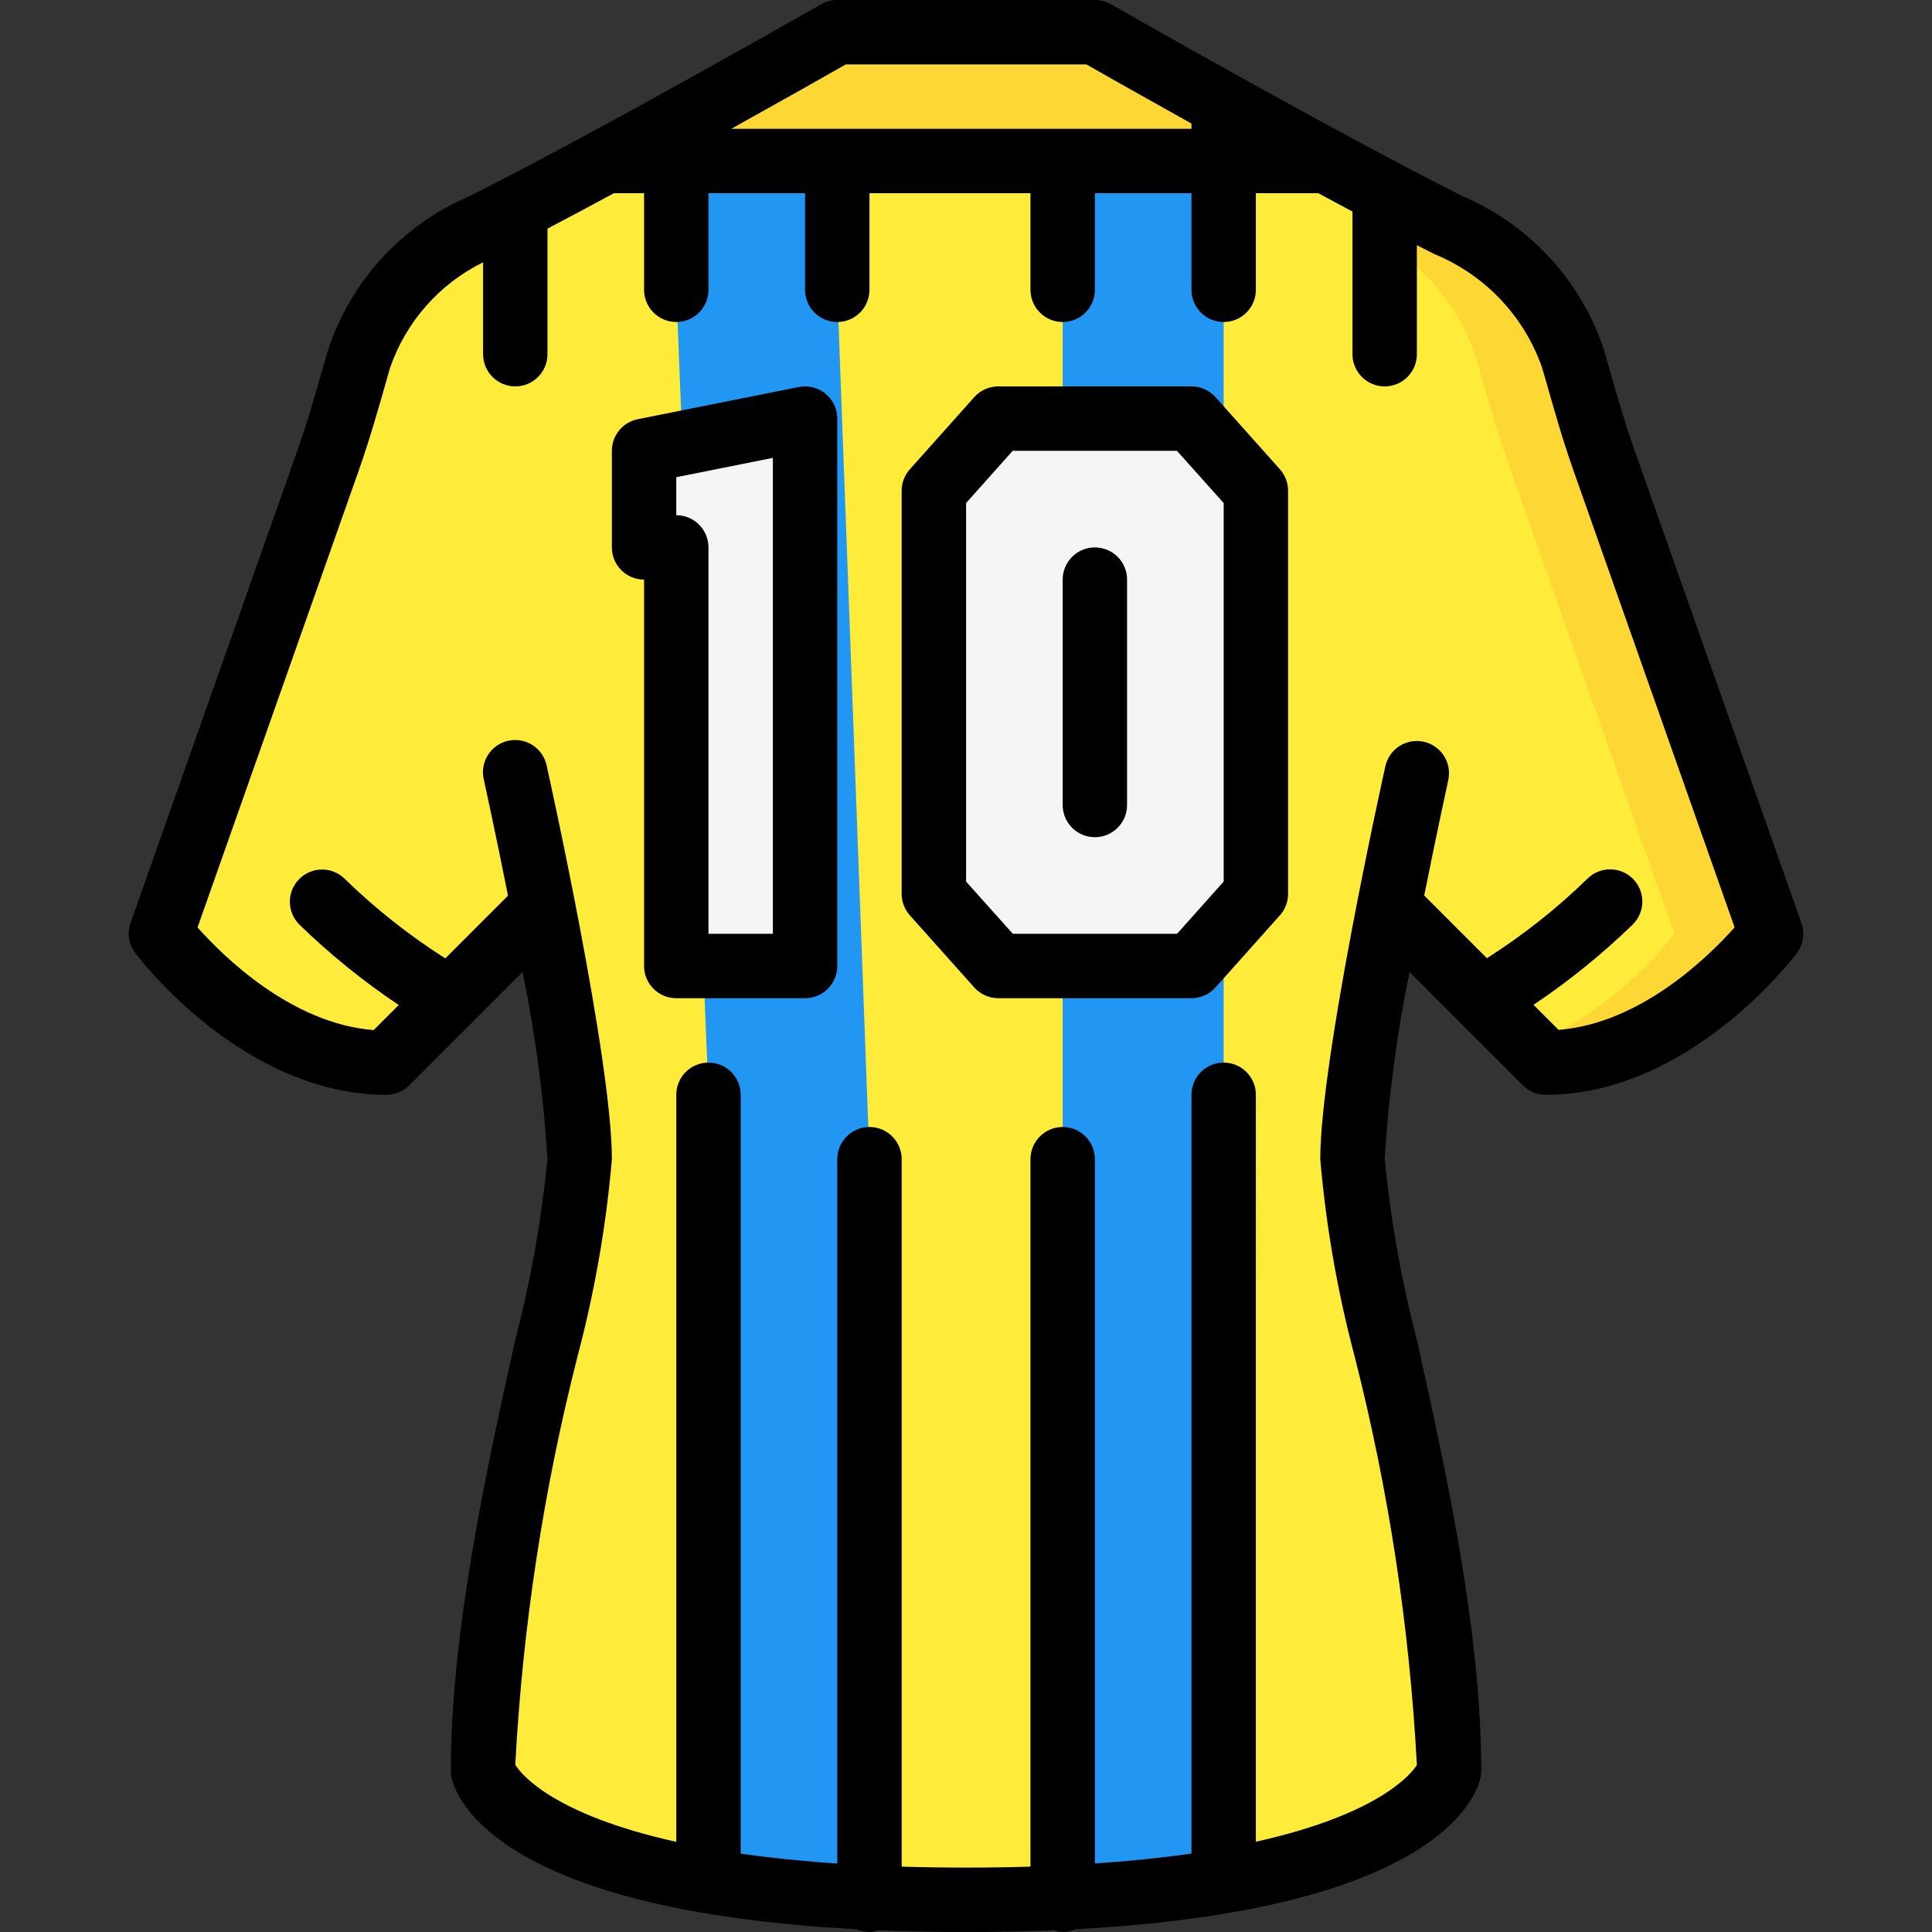 <?xml version="1.0" encoding="iso-8859-1"?>
<!-- Generator: Adobe Illustrator 21.0.0, SVG Export Plug-In . SVG Version: 6.00 Build 0)  -->
<svg version="1.1" id="Capa_1" xmlns="http://www.w3.org/2000/svg" xmlns:xlink="http://www.w3.org/1999/xlink" x="0px" y="0px"
	 viewBox="0 0 512 512" style="enable-background:new 0 0 512 512;" xml:space="preserve">
<rect x="0" y="0" width="512" height="512" fill="#333333" stroke="none"/>
<g transform="translate(-1)">
	<g transform="translate(2 1)">
		<g>
			<path style="fill:#FDD834;" d="M365.954,49.944l-110.933,8.789l-119.467-4.352c30.652-15.855,73.856-40.32,83.413-45.756
				c1.274-0.725,2.716-1.102,4.181-1.092h63.744c1.478,0.001,2.931,0.386,4.215,1.118c4.651,2.645,17.067,9.702,32.179,18.082
				C336.685,34.157,352.044,42.605,365.954,49.944z"/>
			<path style="fill:#FDD834;" d="M468.354,246.467c0,0-25.6,34.133-59.733,34.133l-42.667-42.667V49.944
				c6.059,3.243,11.861,6.229,17.067,8.789c15.564,6.488,27.549,19.407,32.853,35.413c2.56,8.96,5.035,17.92,8.107,26.709
				L468.354,246.467z"/>
		</g>
		<path style="fill:#FFEB3A;" d="M398.38,120.856c-3.072-8.789-5.547-17.749-8.107-26.709c-4.065-12.832-12.726-23.711-24.32-30.549
			V49.944l-17.067-8.277H161.154l-25.6,12.715c-2.987,1.536-5.803,2.987-8.533,4.352c-15.564,6.488-27.549,19.407-32.853,35.413
			c-2.56,8.96-5.035,17.92-8.107,26.709L41.687,246.467c0,0,25.6,34.133,59.733,34.133l41.472-41.472
			c4.83,22.098,8.081,44.512,9.728,67.072c0,25.6-25.6,102.4-25.6,162.133c0,0,7.083,28.331,98.475,33.365
			c1.28,0.085,2.56,0.171,3.925,0.171c3.925,0.256,8.107,0.341,12.373,0.427c0.283,0.043,0.571,0.043,0.853,0
			c4.011,0.171,8.107,0.171,12.373,0.171c9.131,0,17.664-0.171,25.6-0.597c1.365,0,2.645-0.085,3.925-0.171
			c91.392-5.035,98.475-33.365,98.475-33.365c0-59.733-25.6-136.533-25.6-162.133c1.647-22.56,4.898-44.974,9.728-67.072
			l37.205,37.205c15.025-6.707,28.201-16.955,38.4-29.867L398.38,120.856z"/>
		<g>
			<polygon style="fill:#2296F3;" points="229.421,306.2 229.421,502.467 225.495,501.699 186.754,493.933 186.754,289.133 
				178.221,75.8 178.221,41.667 220.887,41.667 220.887,75.8 			"/>
			<polygon style="fill:#2296F3;" points="323.287,41.667 323.287,493.933 284.546,501.699 280.621,502.467 280.621,41.667 			"/>
		</g>
		<g>
			<path style="fill:#F5F5F5;" d="M176.514,117.093l25.6-5.12c2.512-0.513,5.122,0.131,7.108,1.754
				c1.985,1.623,3.135,4.053,3.132,6.617v126.123c0,4.713-3.821,8.533-8.533,8.533h-17.067c-4.713,0-8.533-3.821-8.533-8.533v-102.4
				h-8.533v-18.603C169.682,121.405,172.537,117.905,176.514,117.093z"/>
			<path style="fill:#F5F5F5;" d="M289.154,109.933h21.777c2.431,0,4.747,1.037,6.366,2.85l12.356,13.833
				c1.396,1.564,2.168,3.587,2.167,5.683v100.335c0,2.096-0.771,4.119-2.167,5.683l-12.339,13.833
				c-1.619,1.813-3.935,2.85-6.366,2.85h-43.52c-2.431,0-4.747-1.037-6.366-2.85l-12.356-13.833
				c-1.415-1.556-2.205-3.58-2.219-5.683V132.299c0-2.096,0.771-4.119,2.167-5.683l12.339-13.833
				c1.623-1.818,3.946-2.855,6.383-2.85H289.154z"/>
		</g>
	</g>
	<g>
		<path d="M434.053,118.972c-2.628-7.45-4.864-15.317-7.031-22.921l-0.93-3.268c-6.02-18.271-19.585-33.085-37.257-40.687
			c-33.527-16.759-92.851-50.637-93.414-50.97c-1.298-0.746-2.77-1.134-4.267-1.126h-68.267c-1.497-0.008-2.969,0.381-4.267,1.126
			c-0.597,0.333-59.921,34.21-93.449,50.97c-17.675,7.602-31.241,22.42-37.257,40.695l-0.93,3.26
			c-2.167,7.603-4.403,15.471-7.031,22.921L35.58,244.625c-0.933,2.701-0.453,5.689,1.28,7.962
			c1.152,1.536,28.595,37.547,66.56,37.547c2.263,0,4.433-0.9,6.033-2.5l30.037-30.037c3.371,16.358,5.576,32.934,6.596,49.604
			c-1.609,16.322-4.502,32.491-8.653,48.358c-7.561,34.193-16.947,76.74-16.947,113.775c0,0.699,0.086,1.396,0.256,2.074
			c1.545,6.187,13.833,34.884,107.247,39.851c1.08,0.483,2.248,0.735,3.43,0.742c0.801-0.042,1.591-0.201,2.347-0.469
			c7.287,0.299,14.993,0.469,23.253,0.469c8.26,0,15.966-0.171,23.253-0.469c0.755,0.269,1.546,0.427,2.347,0.469
			c1.177-0.009,2.339-0.262,3.413-0.742c93.414-4.966,105.702-33.664,107.247-39.851c0.176-0.677,0.267-1.374,0.273-2.074
			c0-37.035-9.387-79.582-16.947-113.775c-4.151-15.867-7.044-32.037-8.653-48.358c1.021-16.67,3.225-33.247,6.596-49.604
			l30.037,30.037c1.6,1.6,3.77,2.5,6.033,2.5c37.965,0,65.408-36.011,66.56-37.547c1.712-2.283,2.17-5.271,1.22-7.962
			L434.053,118.972z M225.148,17.067h63.744c4.207,2.389,14.78,8.388,27.861,15.676v1.391H194.787
			C209.021,26.215,220.677,19.627,225.148,17.067z M414.034,272.93l-6.639-6.639c9.405-6.304,18.222-13.444,26.342-21.333
			c3.334-3.332,3.336-8.736,0.004-12.07c-3.332-3.334-8.736-3.336-12.07-0.004c-8.128,7.913-17.05,14.967-26.624,21.052
			l-16.614-16.614c3.413-17.067,6.332-30.362,6.4-30.72c0.926-4.559-1.969-9.02-6.51-10.029c-4.541-1.01-9.054,1.804-10.147,6.326
			c-0.725,3.226-17.289,78.071-17.289,104.303c1.508,17.58,4.537,34.997,9.054,52.053c9.062,35.531,14.604,71.867,16.546,108.484
			c-1.476,2.372-10.061,13.09-42.667,20.343V290.133c0-4.713-3.82-8.533-8.533-8.533s-8.533,3.821-8.533,8.533v201.079
			c-7.552,1.092-16.077,1.988-25.6,2.628V307.2c0-4.713-3.82-8.533-8.533-8.533s-8.533,3.82-8.533,8.533v187.477
			c-5.41,0.162-11.093,0.256-17.067,0.256c-5.973,0-11.657-0.094-17.067-0.256V307.2c0-4.713-3.821-8.533-8.533-8.533
			s-8.533,3.82-8.533,8.533v186.658c-9.54-0.64-18.039-1.536-25.6-2.62V290.133c0-4.713-3.821-8.533-8.533-8.533
			c-4.713,0-8.533,3.821-8.533,8.533v197.973c-32.862-7.279-41.216-18.082-42.667-20.412c1.943-36.603,7.485-72.925,16.546-108.442
			c4.517-17.057,7.546-34.473,9.054-52.053c0-26.231-16.563-101.077-17.271-104.252c-0.615-3.024-2.814-5.481-5.752-6.425
			c-2.938-0.944-6.157-0.228-8.418,1.872c-2.261,2.1-3.212,5.257-2.488,8.257c0.068,0.316,3.004,13.594,6.4,30.72l-16.614,16.614
			c-9.574-6.085-18.496-13.139-26.624-21.052c-3.334-3.332-8.738-3.33-12.07,0.004c-3.332,3.334-3.33,8.738,0.004,12.07
			c8.121,7.89,16.937,15.03,26.342,21.333l-6.639,6.639c-21.888-1.707-39.936-19.627-46.677-27.204l42.735-121.122
			c2.807-7.953,5.12-16.077,7.347-23.893l0.922-3.243c4.21-12.223,13.076-22.288,24.67-28.006v24.354
			c0,4.713,3.821,8.533,8.533,8.533s8.533-3.821,8.533-8.533v-33.28c5.632-2.944,11.58-6.118,17.604-9.387h7.996v25.6
			c0,4.713,3.821,8.533,8.533,8.533s8.533-3.821,8.533-8.533V51.2h25.6v25.6c0,4.713,3.821,8.533,8.533,8.533
			c4.713,0,8.533-3.821,8.533-8.533V51.2h42.667v25.6c0,4.713,3.82,8.533,8.533,8.533s8.533-3.821,8.533-8.533V51.2h25.6v25.6
			c0,4.713,3.82,8.533,8.533,8.533s8.533-3.821,8.533-8.533V51.2h16.529l9.071,4.864v37.803c0,4.713,3.821,8.533,8.533,8.533
			c4.713,0,8.533-3.821,8.533-8.533V64.981l4.719,2.389c13.359,5.501,23.727,16.455,28.484,30.097l0.93,3.226
			c2.227,7.859,4.54,15.983,7.347,23.936l42.726,121.131C453.953,253.338,435.905,271.207,414.034,272.93z"/>
		<path d="M212.647,102.571l-42.667,8.533c-3.974,0.811-6.827,4.307-6.827,8.363v25.6c0,4.713,3.821,8.533,8.533,8.533V256
			c0,4.713,3.821,8.533,8.533,8.533h34.133c4.713,0,8.533-3.821,8.533-8.533V110.933c0.001-2.563-1.151-4.99-3.136-6.611
			C217.767,102.701,215.158,102.058,212.647,102.571z M205.821,247.467h-17.067v-102.4c0-4.713-3.82-8.533-8.533-8.533v-10.069
			l25.6-5.12V247.467z"/>
		<path d="M323.12,105.25c-1.619-1.813-3.935-2.85-6.366-2.85h-51.2c-2.431,0-4.747,1.037-6.366,2.85l-17.067,19.115
			c-1.396,1.564-2.168,3.587-2.167,5.683v106.837c0,2.096,0.771,4.119,2.167,5.683l17.067,19.115c1.619,1.813,3.935,2.85,6.366,2.85
			h51.2c2.431,0,4.747-1.037,6.366-2.85l17.067-19.115c1.396-1.564,2.168-3.587,2.167-5.683V130.048
			c0-2.096-0.771-4.119-2.167-5.683L323.12,105.25z M325.287,233.626l-12.356,13.841h-43.52l-12.39-13.841V133.308l12.356-13.841
			h43.52l12.39,13.841V233.626z"/>
		<path d="M291.154,145.067c-4.713,0-8.533,3.821-8.533,8.533v59.733c0,4.713,3.82,8.533,8.533,8.533s8.533-3.82,8.533-8.533V153.6
			C299.687,148.887,295.867,145.067,291.154,145.067z"/>
	</g>
</g>
<g>
</g>
<g>
</g>
<g>
</g>
<g>
</g>
<g>
</g>
<g>
</g>
<g>
</g>
<g>
</g>
<g>
</g>
<g>
</g>
<g>
</g>
<g>
</g>
<g>
</g>
<g>
</g>
<g>
</g>
</svg>
